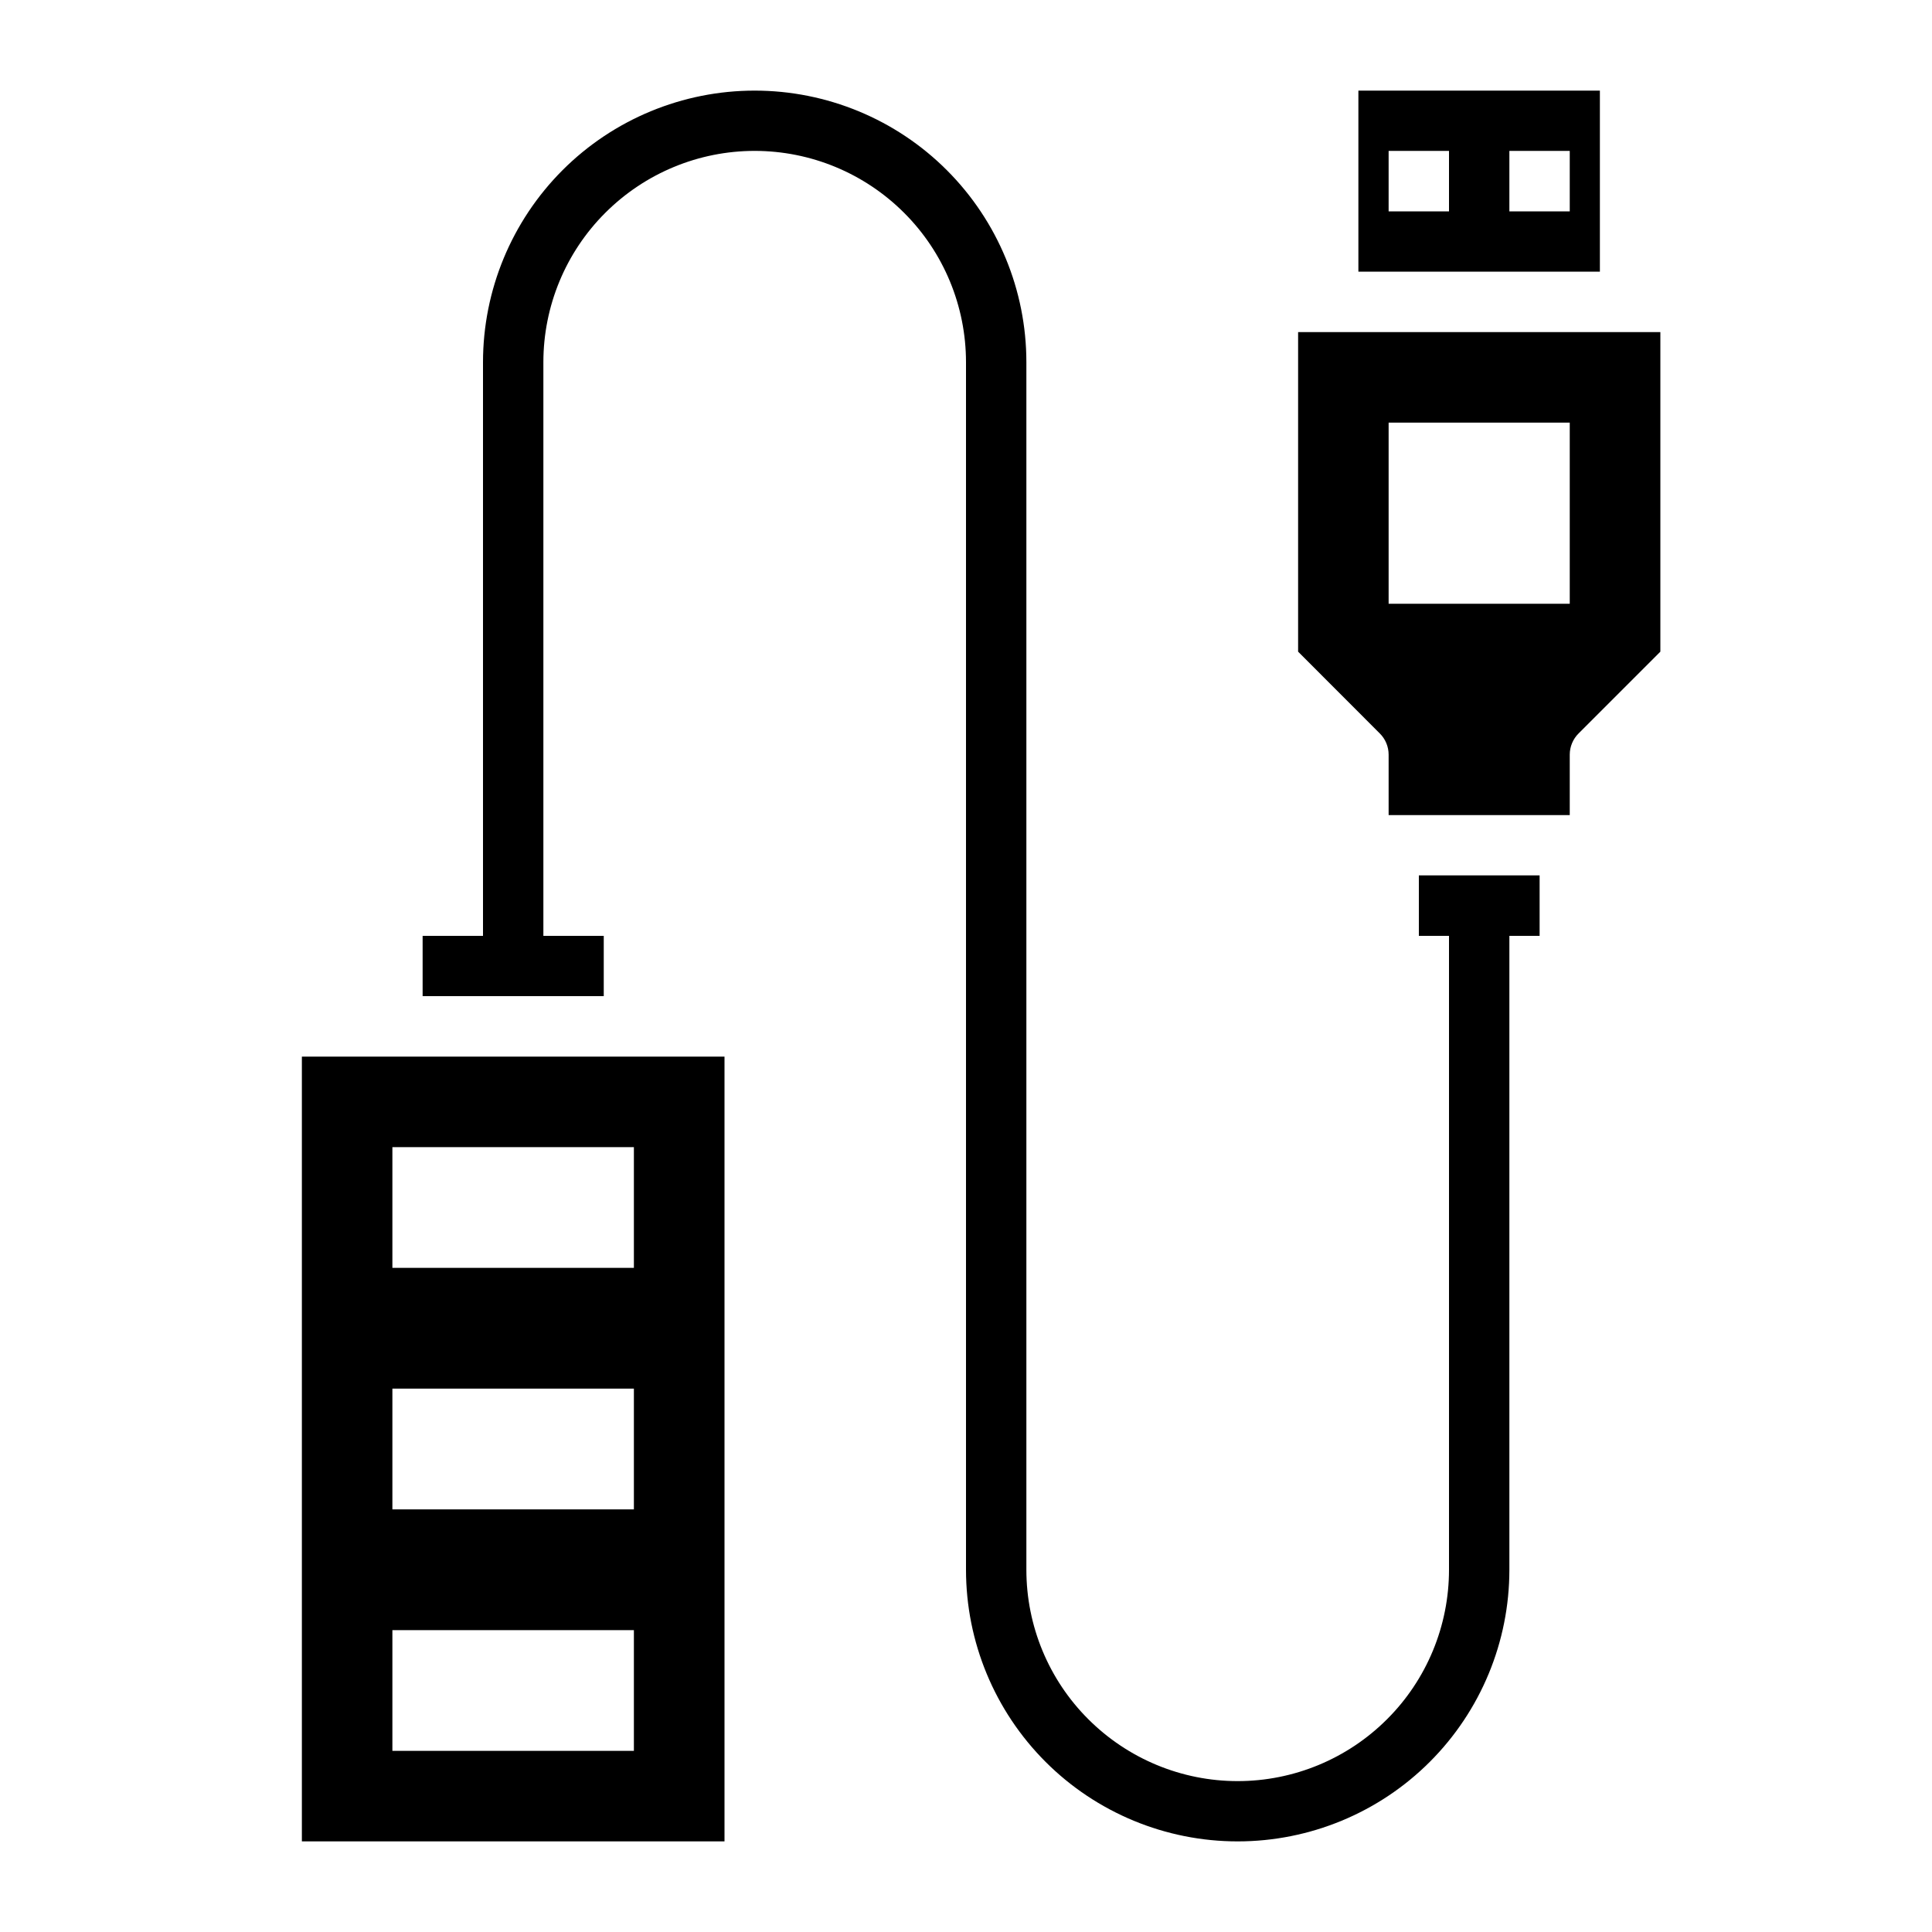 <svg width="20" height="20" viewBox="0 0 20 20" fill="none" xmlns="http://www.w3.org/2000/svg">
<path d="M16.562 0.938H14.062V2.812H16.562V0.938ZM15 2.188H14.375V1.562H15V2.188ZM16.25 2.188H15.625V1.562H16.25V2.188ZM3.125 19.062H7.5V10.938H3.125V19.062ZM4.062 11.875H6.562V13.125H4.062V11.875ZM4.062 14.375H6.562V15.625H4.062V14.375ZM4.062 16.875H6.562V18.125H4.062V16.875ZM13.438 3.438V6.746L14.283 7.592C14.342 7.65 14.375 7.73 14.375 7.812V8.438H16.25V7.812C16.25 7.73 16.283 7.65 16.342 7.592L17.188 6.746V3.438H13.438ZM16.25 6.25H14.375V4.375H16.25V6.25Z" fill="black"/>
<path d="M14.688 9.688H15V16.25C15 16.83 14.77 17.387 14.359 17.797C13.949 18.207 13.393 18.438 12.812 18.438C12.232 18.438 11.676 18.207 11.266 17.797C10.855 17.387 10.625 16.83 10.625 16.25V3.75C10.625 3.004 10.329 2.289 9.801 1.761C9.274 1.234 8.558 0.938 7.812 0.938C7.067 0.938 6.351 1.234 5.824 1.761C5.296 2.289 5 3.004 5 3.75V9.688H4.375V10.312H6.25V9.688H5.625V3.75C5.625 3.17 5.855 2.613 6.266 2.203C6.676 1.793 7.232 1.562 7.812 1.562C8.393 1.562 8.949 1.793 9.359 2.203C9.77 2.613 10 3.17 10 3.75V16.25C10 16.996 10.296 17.711 10.824 18.239C11.351 18.766 12.067 19.062 12.812 19.062C13.558 19.062 14.274 18.766 14.801 18.239C15.329 17.711 15.625 16.996 15.625 16.25V9.688H15.938V9.062H14.688V9.688Z" fill="black"/>
</svg>

